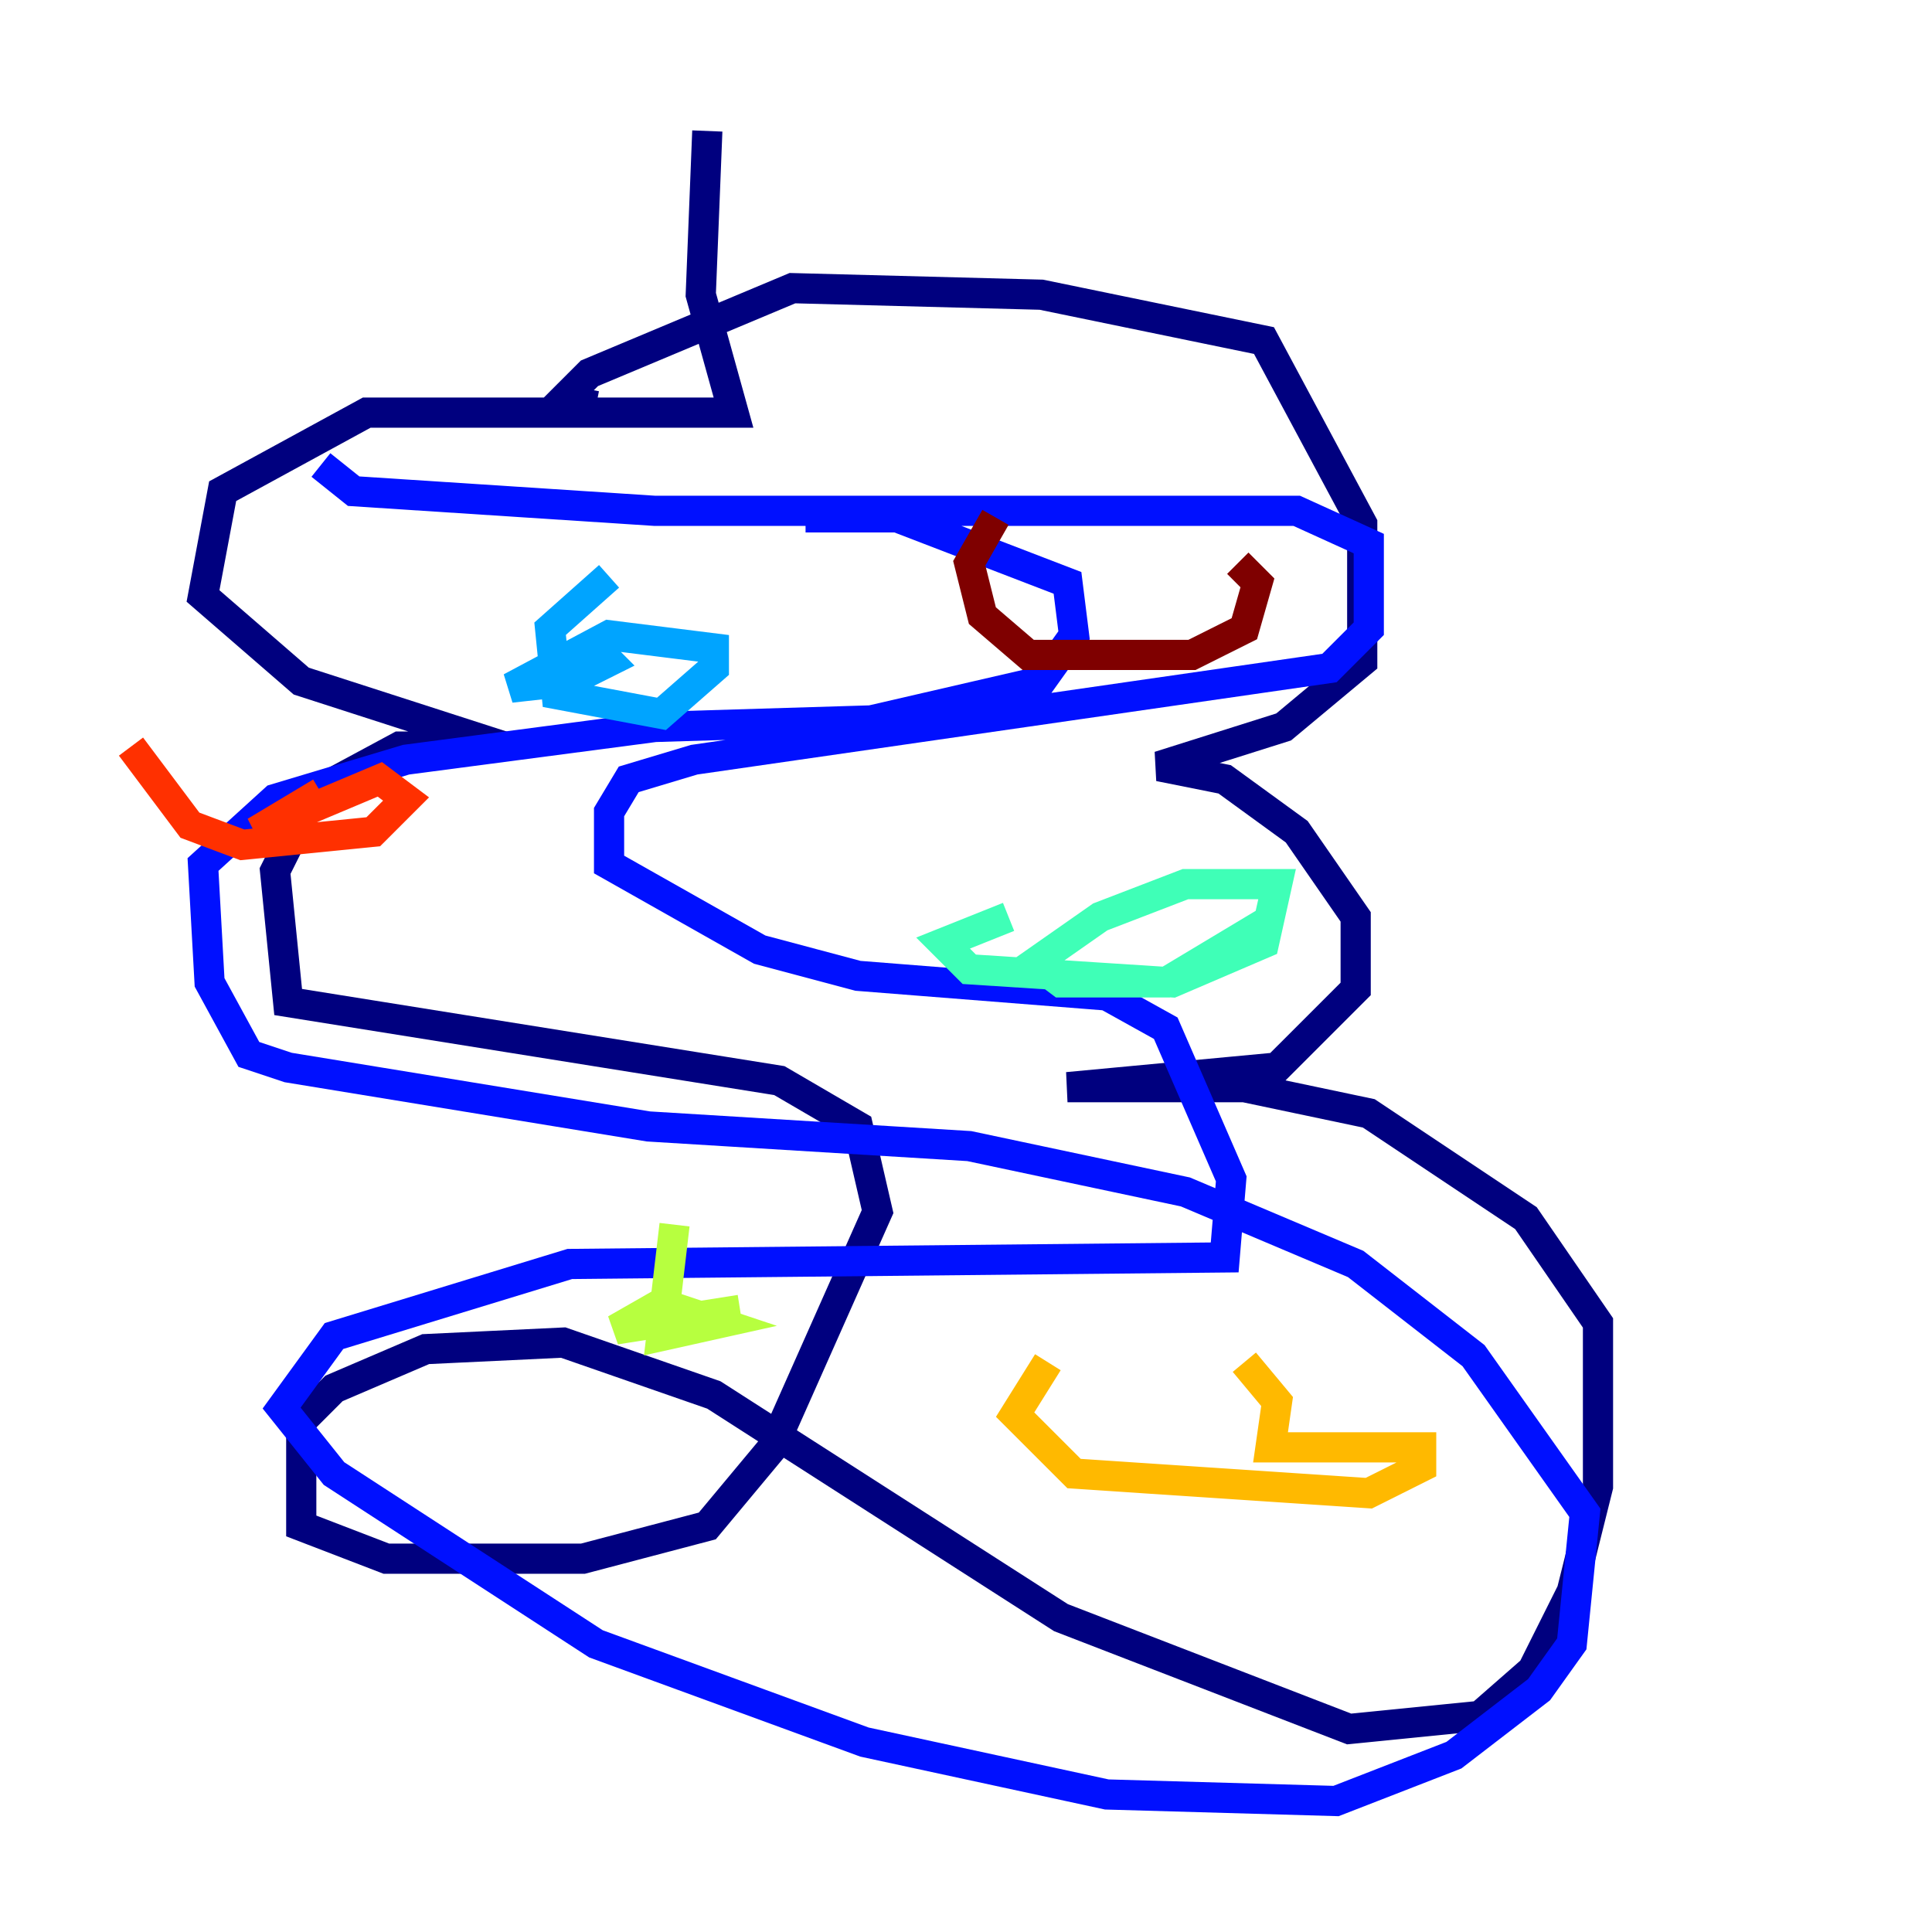 <?xml version="1.0" encoding="utf-8" ?>
<svg baseProfile="tiny" height="128" version="1.2" viewBox="0,0,128,128" width="128" xmlns="http://www.w3.org/2000/svg" xmlns:ev="http://www.w3.org/2001/xml-events" xmlns:xlink="http://www.w3.org/1999/xlink"><defs /><polyline fill="none" points="46.861,8.678 46.427,19.525 48.597,27.336 24.298,27.336 14.752,32.542 13.451,39.485 19.959,45.125 33.41,49.464 26.468,49.464 20.827,52.502 18.224,57.709 19.091,66.386 51.634,71.593 56.841,74.63 58.142,80.271 51.2,95.891 46.861,101.098 38.617,103.268 25.6,103.268 19.959,101.098 19.959,94.156 22.129,91.986 28.203,89.383 37.315,88.949 47.295,92.42 70.291,107.173 89.383,114.549 98.061,113.681 101.532,110.644 104.136,105.437 105.871,98.495 105.871,87.647 101.098,80.705 90.685,73.763 82.441,72.027 70.725,72.027 84.61,70.725 89.817,65.519 89.817,60.746 85.912,55.105 81.139,51.634 76.8,50.766 85.044,48.163 90.251,43.824 90.251,34.712 83.742,22.563 68.99,19.525 52.502,19.091 39.051,24.732 37.315,26.468 39.485,26.902" stroke="#00007f" stroke-width="2" /><polyline fill="none" points="21.261,30.807 23.43,32.542 43.39,33.844 85.912,33.844 90.685,36.014 90.685,41.654 88.081,44.258 45.993,50.332 41.654,51.634 40.352,53.803 40.352,57.275 50.332,62.915 56.841,64.651 73.329,65.953 77.234,68.122 81.573,78.102 81.139,83.308 37.749,83.742 22.129,88.515 18.658,93.288 22.129,97.627 39.485,108.909 57.275,115.417 73.329,118.888 88.515,119.322 96.325,116.285 101.966,111.946 104.136,108.909 105.003,100.231 97.627,89.817 89.817,83.742 78.536,78.969 64.217,75.932 42.956,74.63 19.091,70.725 16.488,69.858 13.885,65.085 13.451,57.275 18.224,52.936 26.902,50.332 43.39,48.163 57.709,47.729 68.99,45.125 71.159,42.088 70.725,38.617 59.444,34.278 53.37,34.278" stroke="#0010ff" stroke-width="2" /><polyline fill="none" points="40.352,38.183 36.447,41.654 36.881,45.993 43.824,47.295 47.295,44.258 47.295,42.956 40.352,42.088 33.844,45.559 37.749,45.125 40.352,43.824 39.485,42.956 37.315,43.824 38.617,45.559" stroke="#00a4ff" stroke-width="2" /><polyline fill="none" points="66.82,60.746 62.481,62.481 64.217,64.217 77.668,65.085 83.742,62.481 84.61,58.576 78.536,58.576 72.895,60.746 68.556,63.783 70.291,65.085 77.234,65.085 83.742,61.18" stroke="#3fffb7" stroke-width="2" /><polyline fill="none" points="44.691,81.139 43.824,88.515 47.729,87.647 43.824,86.346 40.786,88.081 49.031,86.78" stroke="#b7ff3f" stroke-width="2" /><polyline fill="none" points="69.424,90.251 67.254,93.722 71.159,97.627 90.685,98.929 94.156,97.193 94.156,95.891 84.176,95.891 84.61,92.854 82.441,90.251" stroke="#ffb900" stroke-width="2" /><polyline fill="none" points="8.678,49.464 12.583,54.671 16.054,55.973 24.732,55.105 26.902,52.936 25.166,51.634 16.922,55.105 21.261,52.502" stroke="#ff3000" stroke-width="2" /><polyline fill="none" points="65.953,34.278 64.217,37.315 65.085,40.786 68.122,43.39 78.969,43.39 82.441,41.654 83.308,38.617 82.007,37.315" stroke="#7f0000" stroke-width="2" /></svg>